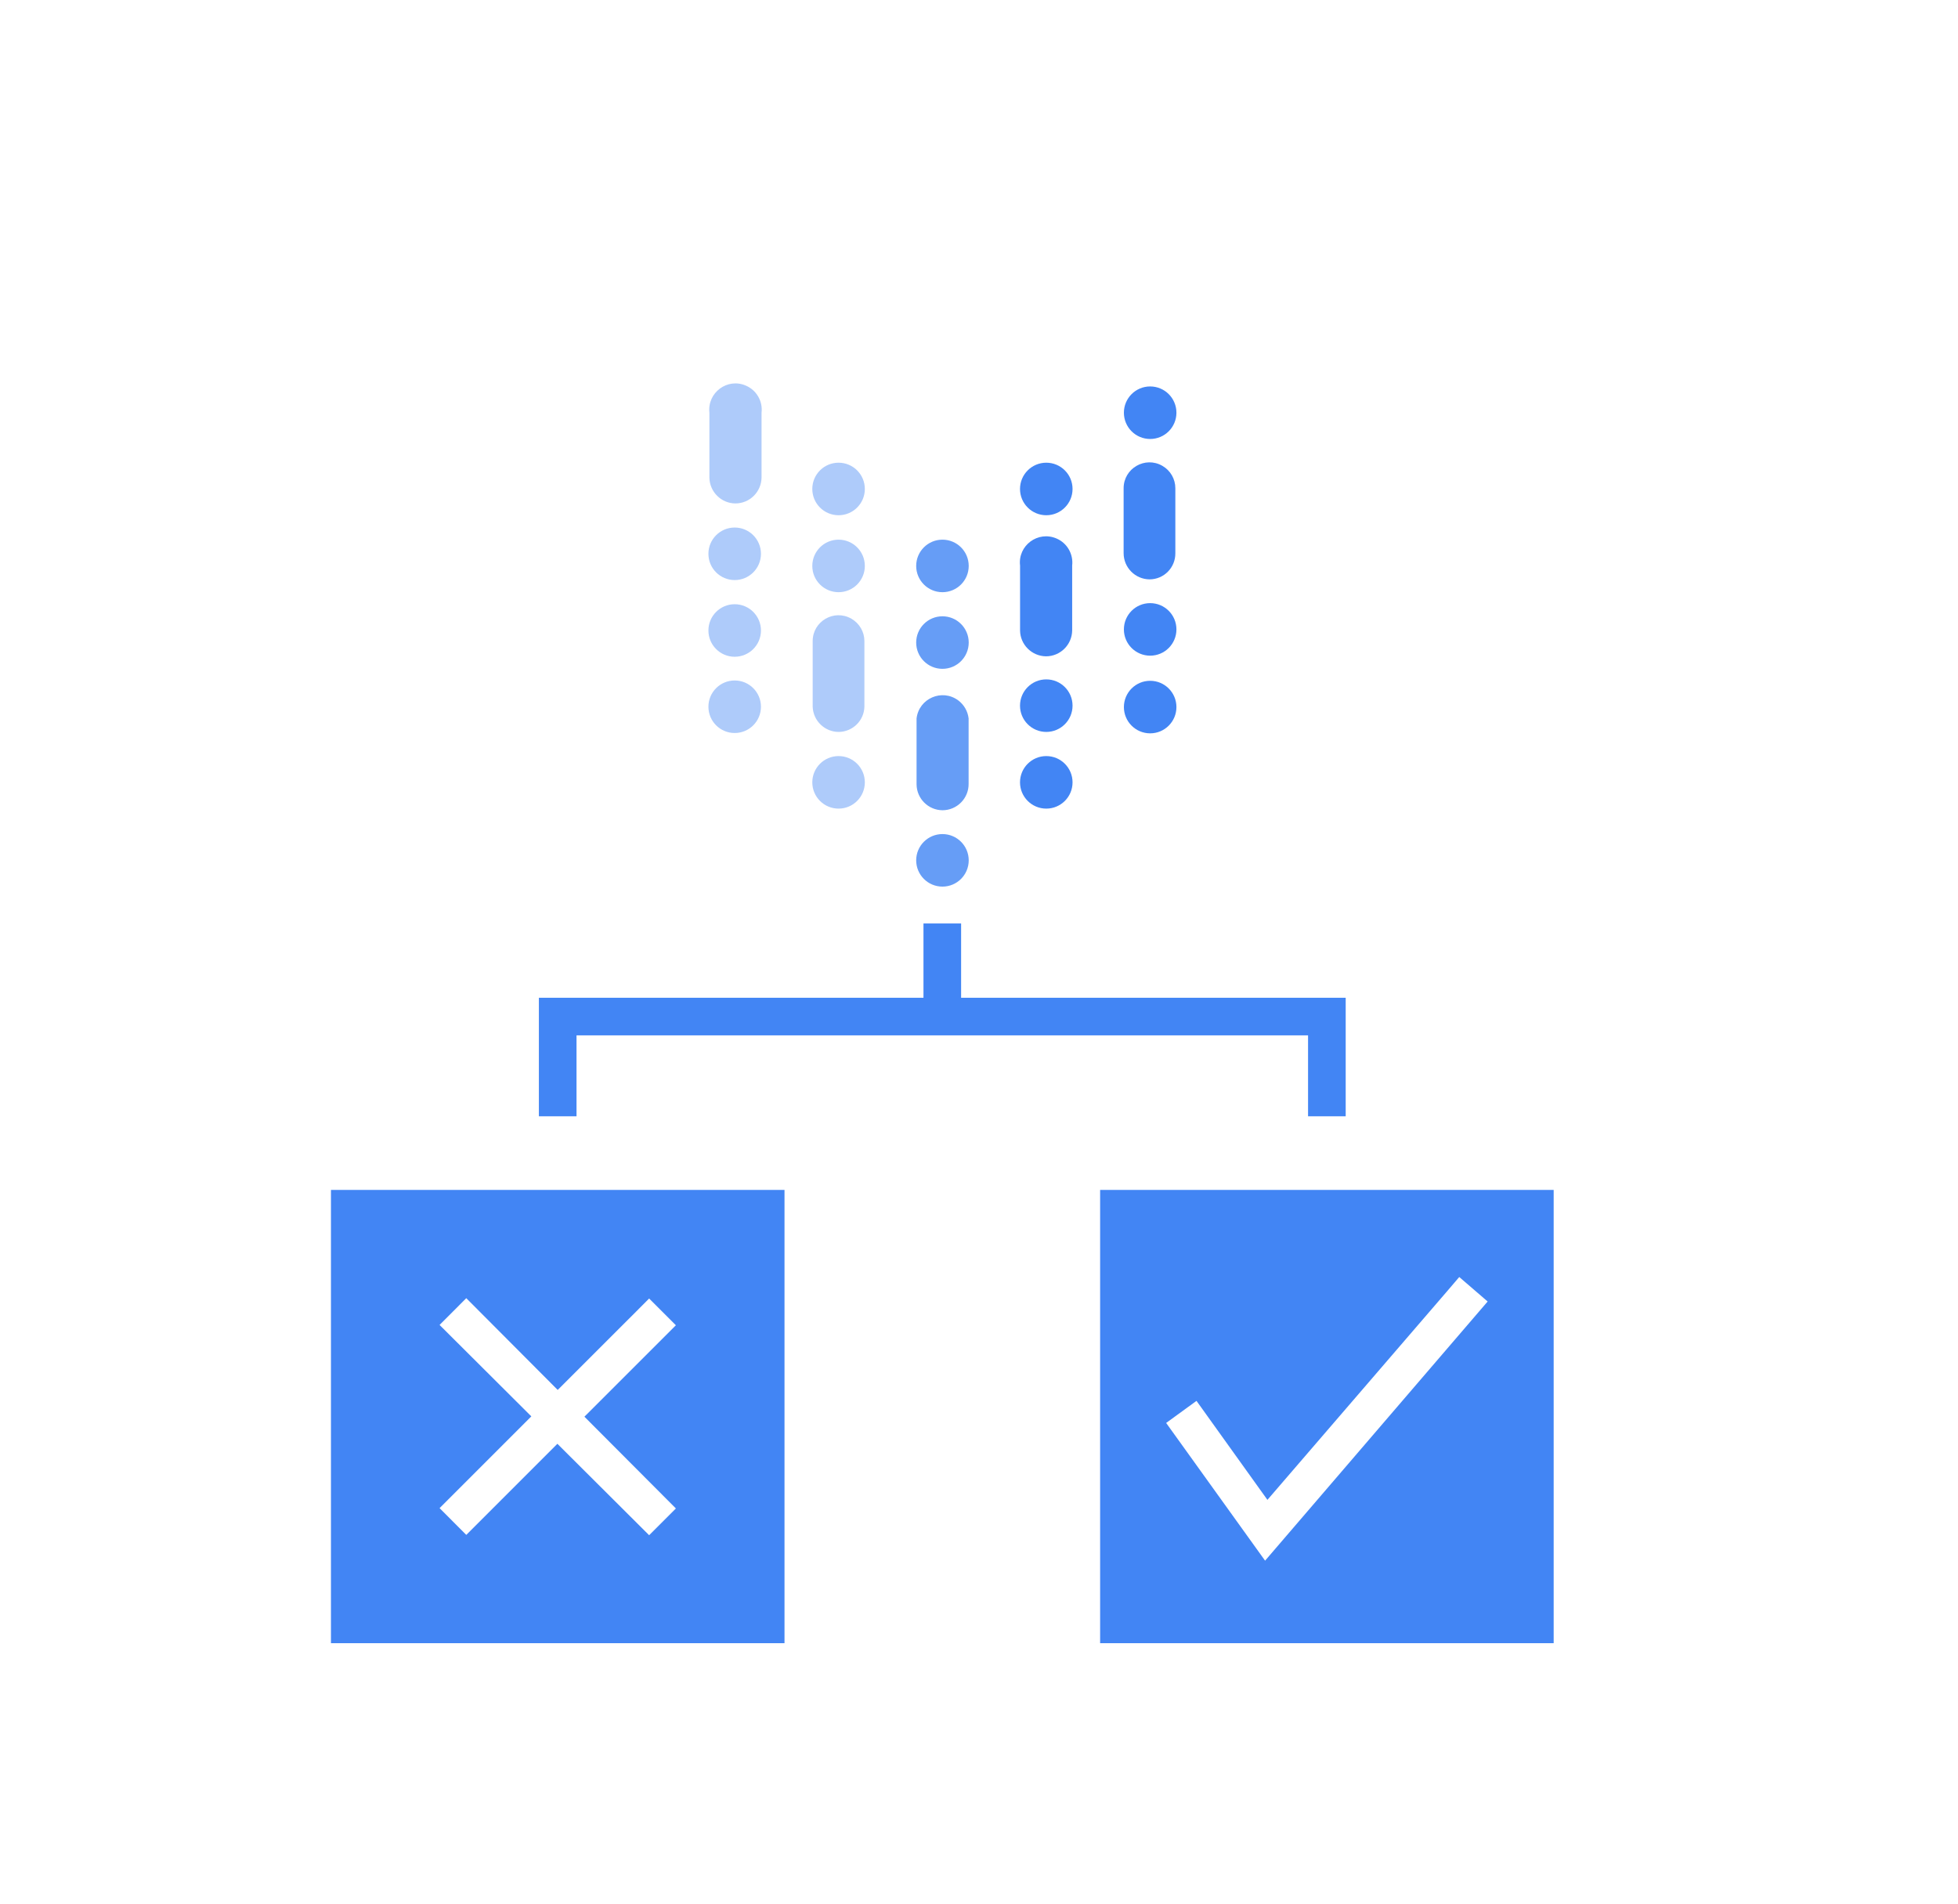 <?xml version="1.0" encoding="utf-8"?>
<svg viewBox="0 0 36 35" width="36px" height="35px" fill="none" xmlns="http://www.w3.org/2000/svg">
  <path d="M 14.424 21.877 L 6.085 21.877 L 6.085 30.211 L 14.424 30.211 L 14.424 21.877 M 28.566 21.877 L 20.227 21.877 L 20.227 30.211 L 28.566 30.211 L 28.566 21.877 M 11.693 24.117 L 11.935 23.874 L 12.427 24.366 L 10.745 26.047 L 12.427 27.734 L 11.935 28.226 L 10.248 26.545 L 8.573 28.22 L 8.082 27.728 L 9.769 26.041 L 8.082 24.36 L 8.573 23.868 L 10.254 25.555 L 11.693 24.117 M 26.606 23.741 L 26.83 23.479 L 27.352 23.929 L 23.26 28.694 L 21.441 26.162 L 21.999 25.756 L 23.303 27.576 L 26.606 23.741 M 16.979 17.325 L 16.979 16.979 L 17.671 16.979 L 17.671 18.345 L 24.742 18.345 L 24.742 20.524 L 24.05 20.524 L 24.05 19.036 L 10.6 19.036 L 10.6 20.524 L 9.908 20.524 L 9.908 18.345 L 16.979 18.345 L 16.979 17.325" style="fill: rgb(66, 133, 244);" transform="matrix(1, 0, 0, 1, 1.7763568394002505e-15, 0)"/>
  <path d="M 6.054 30.241 L 6.054 21.847 L 14.454 21.847 L 14.454 30.241 L 6.054 30.241 Z M 14.393 21.906 L 6.114 21.906 L 6.114 30.18 L 14.393 30.18 L 14.393 21.906 Z M 28.596 30.241 L 20.196 30.241 L 20.196 21.847 L 28.596 21.847 L 28.596 30.241 Z M 20.256 21.906 L 20.256 30.18 L 28.536 30.18 L 28.536 21.906 L 20.256 21.906 Z M 12.469 24.366 L 10.788 26.047 L 12.469 27.734 L 11.935 28.268 L 10.248 26.588 L 8.573 28.262 L 8.039 27.728 L 9.726 26.041 L 8.039 24.36 L 8.573 23.825 L 10.254 25.512 L 11.935 23.831 L 12.469 24.366 Z M 10.254 25.598 L 8.573 23.91 L 8.125 24.36 L 9.813 26.04 L 8.125 27.728 L 8.573 28.177 L 10.248 26.502 L 11.935 28.183 L 12.385 27.734 L 10.703 26.047 L 12.385 24.366 L 11.935 23.917 L 10.254 25.598 Z M 26.583 23.721 L 26.827 23.436 L 27.394 23.925 L 23.259 28.742 L 21.398 26.156 L 22.006 25.713 L 23.306 27.527 L 26.583 23.721 Z M 23.301 27.625 L 21.991 25.798 L 21.482 26.169 L 23.264 28.644 L 27.309 23.932 L 26.833 23.522 L 26.629 23.76 L 23.301 27.625 Z M 21.777 13.881 C 20.55 15.107 18.934 15.724 17.326 15.724 C 15.716 15.724 14.1 15.108 12.873 13.881 C 11.646 12.654 11.029 11.038 11.029 9.428 C 11.029 7.82 11.646 6.203 12.873 4.977 C 14.1 3.75 15.716 3.134 17.326 3.134 C 18.934 3.134 20.55 3.75 21.777 4.977 C 23.005 6.203 23.62 7.817 23.62 9.426 C 23.62 11.035 23.003 12.649 21.777 13.881 Z M 23.56 9.427 C 23.56 7.83 22.953 6.237 21.734 5.02 C 20.516 3.801 18.923 3.194 17.326 3.194 C 15.727 3.194 14.134 3.801 12.916 5.02 C 11.697 6.237 11.09 7.831 11.09 9.428 C 11.09 11.027 11.697 12.62 12.916 13.838 C 14.134 15.057 15.727 15.664 17.326 15.664 C 18.923 15.664 20.517 15.058 21.734 13.838 C 22.954 12.618 23.56 11.024 23.56 9.427 Z M 18.773 10.877 C 18.452 11.195 18.07 11.38 17.683 11.446 C 17.296 11.512 16.896 11.462 16.54 11.313 C 16.185 11.167 15.866 10.92 15.64 10.6 C 15.413 10.279 15.274 9.877 15.274 9.423 C 15.274 8.97 15.413 8.569 15.64 8.249 C 15.866 7.927 16.185 7.682 16.54 7.534 C 16.896 7.386 17.296 7.336 17.683 7.402 C 18.07 7.469 18.453 7.655 18.773 7.975 C 19.172 8.374 19.373 8.903 19.373 9.425 C 19.373 9.949 19.171 10.476 18.773 10.877 Z M 19.313 9.425 C 19.313 8.914 19.12 8.407 18.73 8.018 C 18.416 7.703 18.051 7.527 17.672 7.462 C 17.295 7.397 16.912 7.447 16.564 7.59 C 16.215 7.735 15.91 7.97 15.689 8.284 C 15.467 8.597 15.334 8.98 15.334 9.423 C 15.334 9.867 15.467 10.251 15.689 10.564 C 15.91 10.878 16.215 11.114 16.564 11.258 C 16.912 11.402 17.295 11.451 17.672 11.387 C 18.051 11.322 18.418 11.146 18.73 10.834 C 19.121 10.445 19.313 9.938 19.313 9.425 Z M 17.326 6.686 C 18.081 6.686 18.771 6.994 19.265 7.489 C 19.76 7.984 20.068 8.673 20.068 9.428 C 20.068 10.185 19.76 10.875 19.265 11.368 C 18.771 11.863 18.081 12.172 17.326 12.172 C 16.569 12.172 15.881 11.863 15.385 11.368 C 14.89 10.875 14.582 10.185 14.582 9.428 C 14.582 8.673 14.89 7.984 15.385 7.489 C 15.881 6.994 16.569 6.686 17.326 6.686 Z M 15.428 7.532 C 14.94 8.019 14.642 8.685 14.642 9.428 C 14.642 10.172 14.94 10.839 15.428 11.327 C 15.915 11.813 16.582 12.111 17.326 12.111 C 18.068 12.111 18.735 11.813 19.223 11.327 C 19.71 10.839 20.008 10.172 20.008 9.428 C 20.008 8.685 19.71 8.019 19.223 7.532 C 18.735 7.044 18.068 6.746 17.326 6.746 C 16.582 6.746 15.915 7.044 15.428 7.532 Z M 17.726 5.974 C 18.57 6.131 18.791 6.226 19.501 6.707 L 20.118 6.097 L 20.676 6.655 L 20.058 7.272 C 20.541 7.98 20.63 8.202 20.792 9.047 L 21.665 9.047 L 21.665 9.835 L 20.792 9.835 C 20.636 10.68 20.541 10.902 20.058 11.61 L 20.676 12.227 L 20.118 12.786 L 19.501 12.174 C 18.791 12.656 18.57 12.746 17.726 12.907 L 17.726 13.781 L 16.936 13.781 L 16.936 12.907 C 16.08 12.745 15.859 12.644 15.163 12.174 L 14.546 12.786 L 13.987 12.227 L 14.604 11.61 C 14.405 11.319 14.27 11.131 14.117 10.77 C 13.964 10.408 13.929 10.185 13.864 9.835 L 12.997 9.835 L 12.997 9.047 L 13.865 9.047 C 14.02 8.202 14.117 7.98 14.597 7.272 L 13.98 6.655 L 14.539 6.097 L 15.156 6.707 C 15.864 6.226 16.086 6.136 16.931 5.974 L 16.931 5.101 L 17.726 5.101 L 17.726 5.974 Z M 16.991 5.162 L 16.991 6.025 L 16.966 6.029 C 16.108 6.192 15.888 6.281 15.169 6.771 L 15.149 6.785 L 14.539 6.182 L 14.066 6.655 L 14.675 7.264 L 14.662 7.285 C 14.171 8.004 14.076 8.223 13.919 9.082 L 13.914 9.107 L 13.059 9.107 L 13.059 9.775 L 13.914 9.775 L 13.919 9.8 C 13.987 10.164 14.023 10.391 14.173 10.746 C 14.323 11.101 14.461 11.292 14.668 11.597 L 14.682 11.618 L 14.072 12.227 L 14.546 12.7 L 15.155 12.096 L 15.176 12.111 C 15.883 12.589 16.103 12.69 16.973 12.853 L 16.998 12.857 L 16.998 13.719 L 17.665 13.719 L 17.665 12.857 L 17.69 12.853 C 18.55 12.689 18.767 12.601 19.486 12.111 L 19.507 12.096 L 20.118 12.7 L 20.589 12.227 L 19.981 11.618 L 19.994 11.597 C 20.485 10.877 20.58 10.658 20.737 9.8 L 20.741 9.775 L 21.604 9.775 L 21.604 9.107 L 20.741 9.107 L 20.737 9.083 C 20.574 8.223 20.485 8.004 19.994 7.285 L 19.981 7.264 L 20.589 6.655 L 20.118 6.182 L 19.507 6.785 L 19.486 6.771 C 18.767 6.281 18.548 6.187 17.69 6.029 L 17.665 6.025 L 17.665 5.162 L 16.991 5.162 Z M 18.412 5.406 C 18.763 5.503 19.084 5.632 19.396 5.815 L 20.104 5.107 L 21.641 6.643 L 20.931 7.352 C 21.11 7.665 21.245 7.985 21.343 8.337 L 22.344 8.337 L 22.344 10.508 L 21.343 10.508 C 21.245 10.861 21.115 11.181 20.932 11.494 L 21.641 12.203 L 20.104 13.738 L 19.396 13.03 C 19.084 13.207 18.763 13.342 18.412 13.44 L 18.412 14.442 L 16.239 14.442 L 16.239 13.44 C 16.063 13.392 15.9 13.336 15.735 13.269 C 15.558 13.195 15.407 13.122 15.254 13.035 L 14.546 13.745 L 13.009 12.208 L 13.719 11.499 C 13.541 11.188 13.405 10.867 13.309 10.516 L 12.306 10.516 L 12.306 8.342 L 13.309 8.342 C 13.405 7.99 13.536 7.669 13.719 7.358 L 13.009 6.649 L 14.546 5.113 L 15.254 5.822 C 15.566 5.645 15.887 5.509 16.239 5.411 L 16.239 4.403 L 18.412 4.403 L 18.412 5.406 Z M 16.3 4.463 L 16.3 5.458 L 16.278 5.465 C 15.92 5.56 15.579 5.705 15.265 5.886 L 15.245 5.899 L 14.546 5.199 L 13.095 6.649 L 13.795 7.348 L 13.782 7.369 C 13.596 7.682 13.457 8.024 13.361 8.381 L 13.355 8.403 L 12.367 8.403 L 12.367 10.454 L 13.355 10.454 L 13.361 10.478 C 13.457 10.834 13.601 11.175 13.782 11.489 L 13.795 11.509 L 13.095 12.208 L 14.546 13.659 L 15.245 12.96 L 15.265 12.972 C 15.422 13.062 15.584 13.14 15.759 13.212 C 15.922 13.278 16.096 13.339 16.277 13.387 L 16.3 13.393 L 16.3 14.381 L 18.35 14.381 L 18.35 13.393 L 18.374 13.387 C 18.73 13.291 19.072 13.146 19.385 12.965 L 19.406 12.954 L 20.104 13.652 L 21.555 12.203 L 20.856 11.504 L 20.868 11.483 C 21.055 11.169 21.193 10.827 21.29 10.471 L 21.295 10.449 L 22.284 10.449 L 22.284 8.397 L 21.295 8.397 L 21.29 8.374 C 21.193 8.019 21.049 7.676 20.868 7.362 L 20.856 7.342 L 21.555 6.643 L 20.104 5.193 L 19.406 5.892 L 19.385 5.881 C 19.072 5.693 18.73 5.554 18.374 5.458 L 18.35 5.452 L 18.35 4.463 L 16.3 4.463 Z M 17.702 16.949 L 17.702 18.314 L 24.773 18.314 L 24.773 20.554 L 24.02 20.554 L 24.02 19.067 L 10.631 19.067 L 10.631 20.554 L 9.879 20.554 L 9.879 18.314 L 16.948 18.314 L 16.948 16.949 L 17.702 16.949 Z M 17.01 18.375 L 9.939 18.375 L 9.939 20.493 L 10.57 20.493 L 10.57 19.007 L 24.08 19.007 L 24.08 20.493 L 24.712 20.493 L 24.712 18.375 L 17.641 18.375 L 17.641 17.01 L 17.01 17.01 L 17.01 18.375 Z" style="fill: none;" transform="matrix(1, 0, 0, 1, 1.7763568394002505e-15, 0)"/>
  <path d="M 13.52 9.256 C 13.258 9.254 13.047 9.041 13.043 8.78 L 13.043 7.588 C 13.002 7.219 13.374 6.941 13.714 7.09 C 13.91 7.174 14.027 7.377 14.002 7.588 L 14.002 8.78 C 13.998 9.045 13.784 9.256 13.52 9.256 Z" style="fill: rgb(174, 203, 250);" transform="matrix(1, 0, 0, 1, 1.7763568394002505e-15, 0)"/>
  <circle cx="13.508" cy="12.994" r="0.483" style="fill: rgb(174, 203, 250);" transform="matrix(1, 0, 0, 1, 1.7763568394002505e-15, 0)"/>
  <circle cx="13.508" cy="11.592" r="0.483" style="fill: rgb(174, 203, 250);" transform="matrix(1, 0, 0, 1, 1.7763568394002505e-15, 0)"/>
  <circle cx="13.508" cy="10.182" r="0.483" style="fill: rgb(174, 203, 250);" transform="matrix(1, 0, 0, 1, 1.7763568394002505e-15, 0)"/>
  <path d="M 21.135 10.652 C 20.871 10.649 20.659 10.434 20.659 10.17 L 20.659 8.977 C 20.659 8.61 21.056 8.382 21.372 8.565 C 21.52 8.65 21.61 8.807 21.61 8.977 L 21.61 10.17 C 21.613 10.436 21.4 10.652 21.135 10.652 Z" style="fill: rgb(66, 133, 244);" transform="matrix(1, 0, 0, 1, 1.7763568394002505e-15, 0)"/>
  <circle cx="21.147" cy="13" r="0.483" style="fill: rgb(66, 133, 244);" transform="matrix(1, 0, 0, 1, 1.7763568394002505e-15, 0)"/>
  <circle cx="21.147" cy="11.572" r="0.483" style="fill: rgb(66, 133, 244);" transform="matrix(1, 0, 0, 1, 1.7763568394002505e-15, 0)"/>
  <circle cx="21.147" cy="7.588" r="0.483" style="fill: rgb(66, 133, 244);" transform="matrix(1, 0, 0, 1, 1.7763568394002505e-15, 0)"/>
  <path d="M 17.328 14.897 C 17.066 14.894 16.855 14.683 16.852 14.421 L 16.852 13.209 C 16.895 12.841 17.32 12.656 17.618 12.877 C 17.724 12.956 17.794 13.077 17.809 13.209 L 17.809 14.409 C 17.813 14.677 17.596 14.897 17.328 14.897 Z" style="fill: rgb(102, 157, 246);" transform="matrix(1, 0, 0, 1, 1.7763568394002505e-15, 0)"/>
  <circle cx="17.328" cy="15.818" r="0.483" style="fill: rgb(102, 157, 246);" transform="matrix(1, 0, 0, 1, 1.7763568394002505e-15, 0)"/>
  <circle cx="17.328" cy="11.814" r="0.483" style="fill: rgb(102, 157, 246);" transform="matrix(1, 0, 0, 1, 1.7763568394002505e-15, 0)"/>
  <circle cx="17.328" cy="10.405" r="0.483" style="fill: rgb(102, 157, 246);" transform="matrix(1, 0, 0, 1, 1.7763568394002505e-15, 0)"/>
  <path d="M 19.231 12.067 C 18.97 12.063 18.758 11.852 18.755 11.592 L 18.755 10.398 C 18.712 10.03 19.084 9.753 19.426 9.901 C 19.621 9.985 19.737 10.187 19.713 10.398 L 19.713 11.592 C 19.709 11.855 19.495 12.067 19.231 12.067 Z" style="fill: rgb(66, 133, 244);" transform="matrix(1, 0, 0, 1, 1.7763568394002505e-15, 0)"/>
  <circle cx="19.237" cy="8.99" r="0.483" style="fill: rgb(66, 133, 244);" transform="matrix(1, 0, 0, 1, 1.7763568394002505e-15, 0)"/>
  <circle cx="19.237" cy="14.384" r="0.483" style="fill: rgb(66, 133, 244);" transform="matrix(1, 0, 0, 1, 1.7763568394002505e-15, 0)"/>
  <circle cx="19.237" cy="12.974" r="0.483" style="fill: rgb(66, 133, 244);" transform="matrix(1, 0, 0, 1, 1.7763568394002505e-15, 0)"/>
  <circle cx="15.418" cy="14.384" r="0.483" style="fill: rgb(174, 203, 250);" transform="matrix(1, 0, 0, 1, 1.7763568394002505e-15, 0)"/>
  <circle cx="15.418" cy="10.405" r="0.483" style="fill: rgb(174, 203, 250);" transform="matrix(1, 0, 0, 1, 1.7763568394002505e-15, 0)"/>
  <circle cx="15.418" cy="8.99" r="0.483" style="fill: rgb(174, 203, 250);" transform="matrix(1, 0, 0, 1, 1.7763568394002505e-15, 0)"/>
  <path d="M 15.423 13.457 C 15.165 13.458 14.951 13.253 14.942 12.994 L 14.942 11.787 C 14.942 11.421 15.338 11.193 15.655 11.376 C 15.803 11.462 15.893 11.618 15.893 11.787 L 15.893 12.994 C 15.886 13.25 15.678 13.453 15.423 13.457 Z" style="fill: rgb(174, 203, 250);" transform="matrix(1, 0, 0, 1, 1.7763568394002505e-15, 0)"/>
</svg>